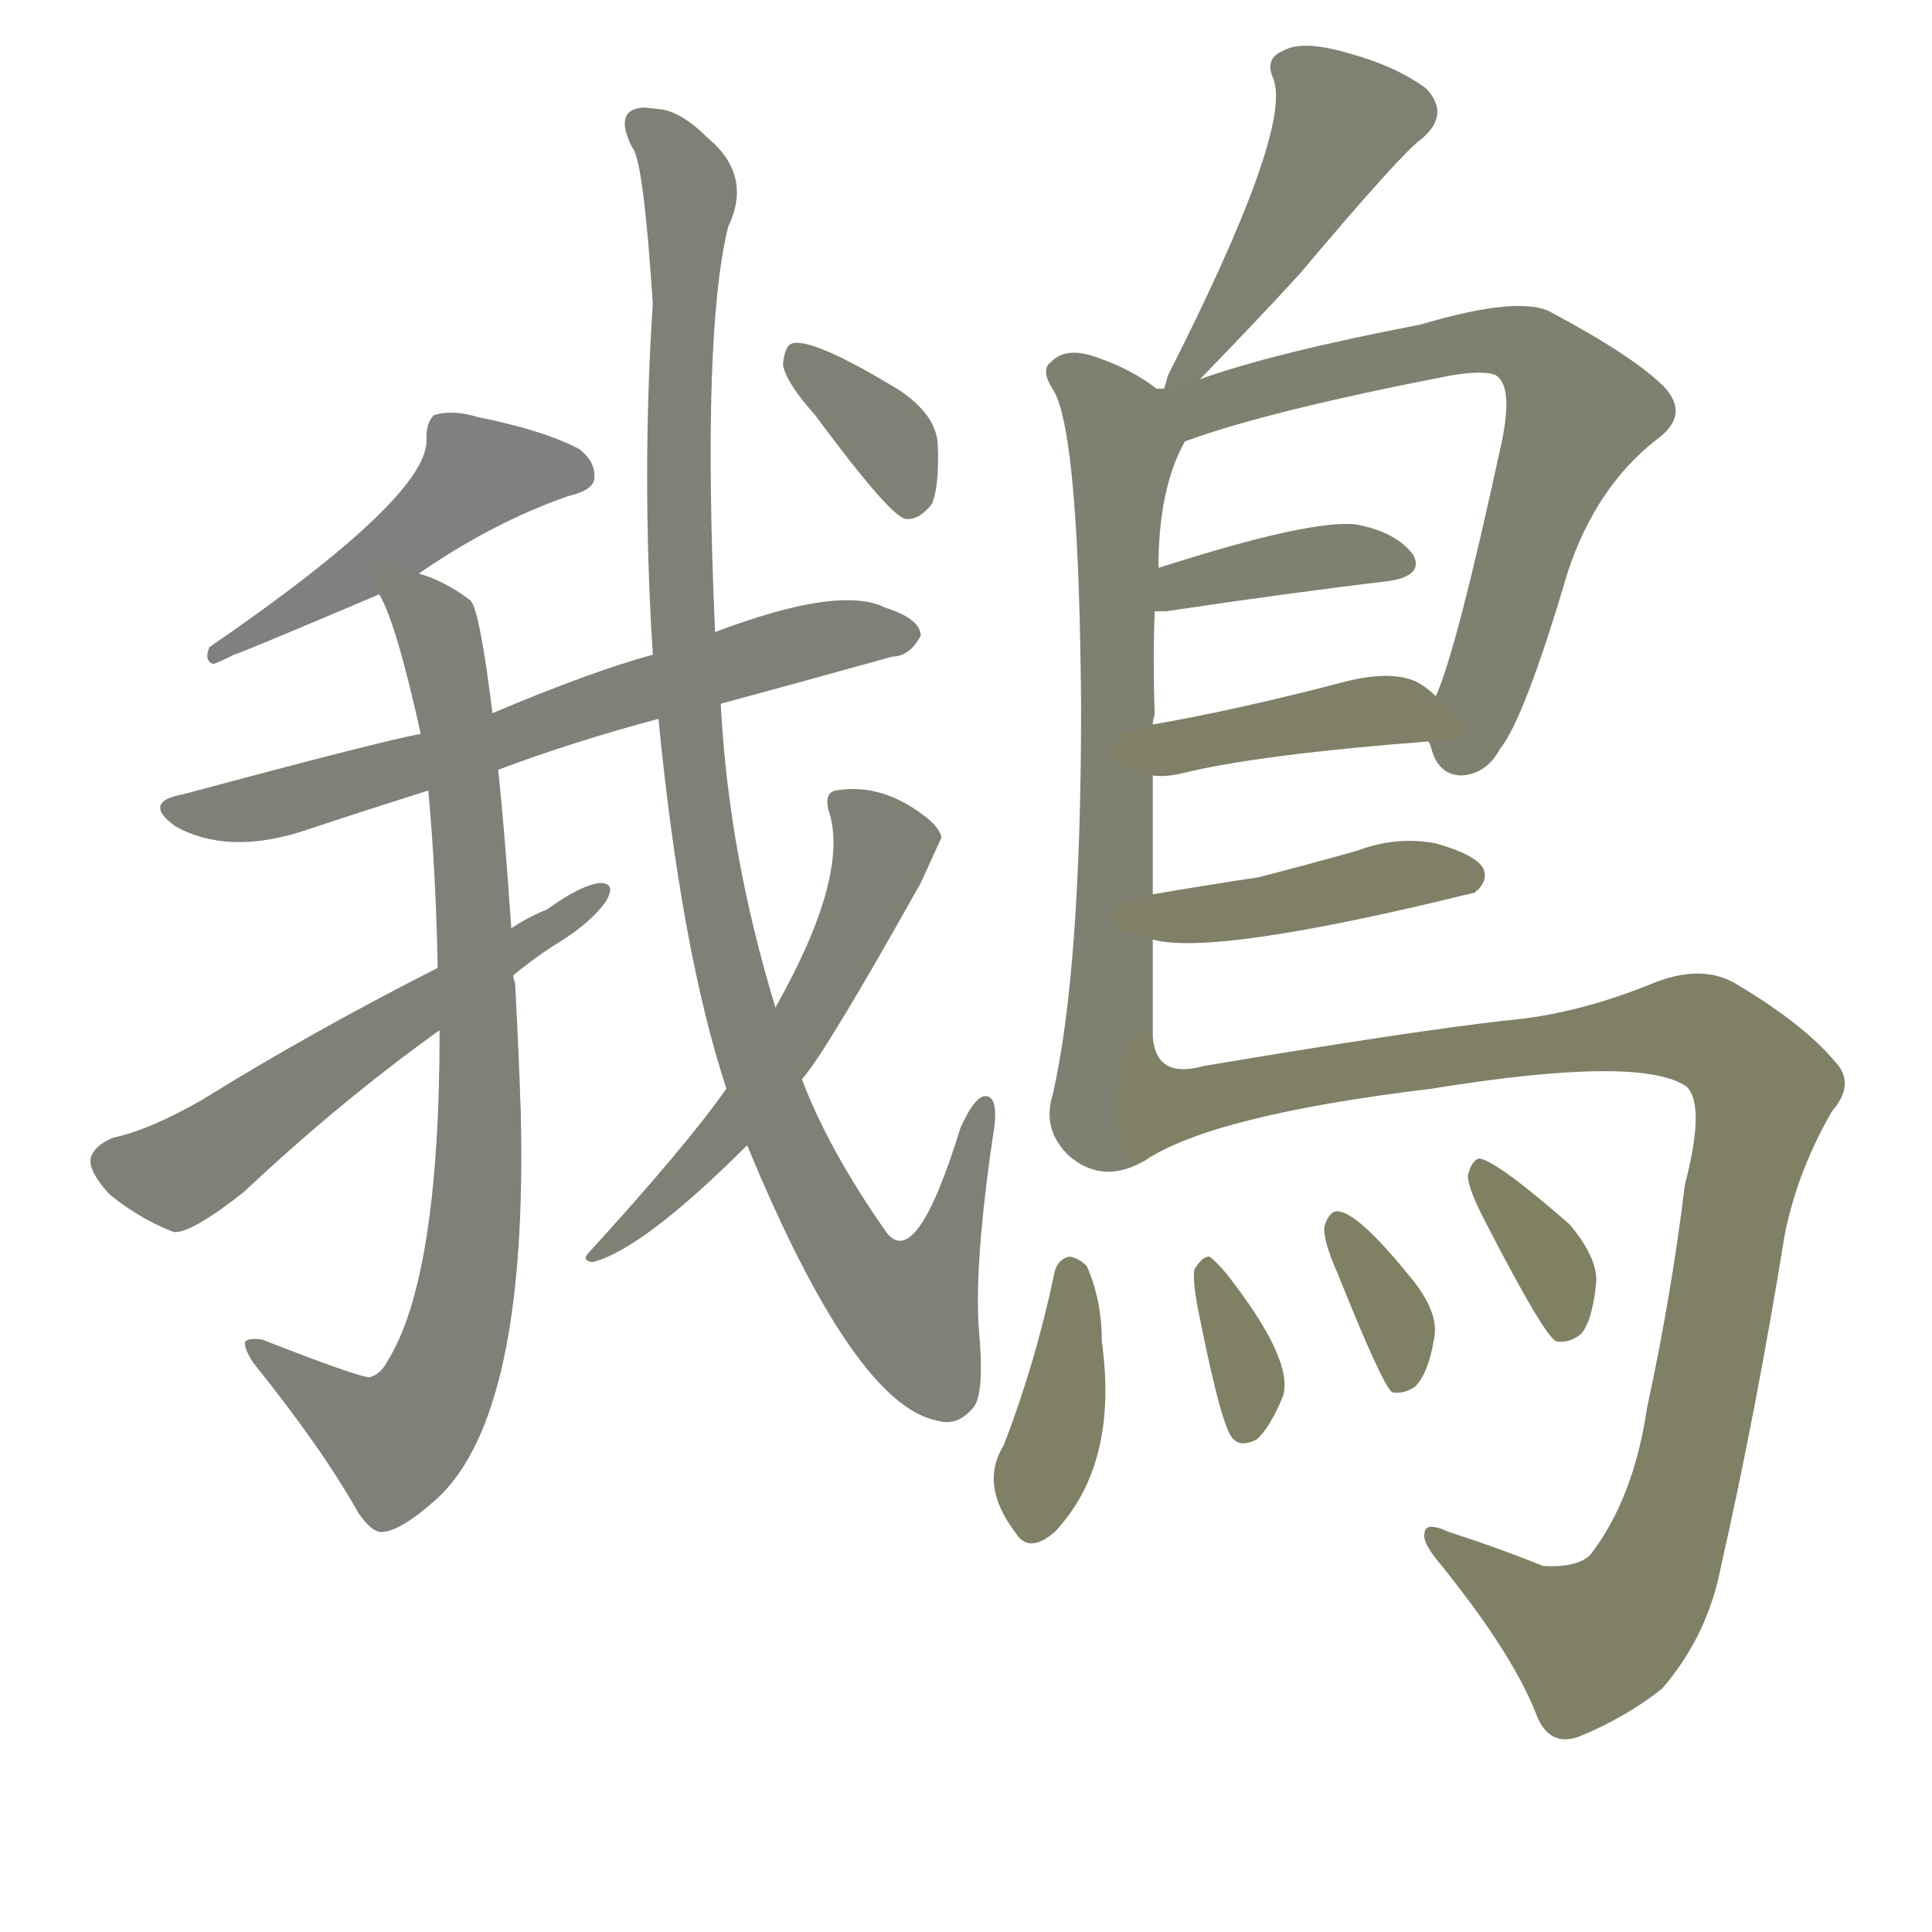 <svg version="1.1" viewBox="0 0 1024 1024" xmlns="http://www.w3.org/2000/svg">
  
  <g transform="scale(1, -1) translate(0, -900)">
    <style type="text/css">
        .stroke1 {fill: #808080;}
        .stroke2 {fill: #808079;}
        .stroke3 {fill: #808078;}
        .stroke4 {fill: #808077;}
        .stroke5 {fill: #808076;}
        .stroke6 {fill: #808075;}
        .stroke7 {fill: #808074;}
        .stroke8 {fill: #808073;}
        .stroke9 {fill: #808072;}
        .stroke10 {fill: #808071;}
        .stroke11 {fill: #808070;}
        .stroke12 {fill: #808069;}
        .stroke13 {fill: #808068;}
        .stroke14 {fill: #808067;}
        .stroke15 {fill: #808066;}
        .stroke16 {fill: #808065;}
        .stroke17 {fill: #808064;}
        .stroke18 {fill: #808063;}
        .stroke19 {fill: #808062;}
        .stroke20 {fill: #808061;}
        text {
            font-family: Helvetica;
            font-size: 50px;
            fill: #808060;
            paint-order: stroke;
            stroke: #000000;
            stroke-width: 4px;
            stroke-linecap: butt;
            stroke-linejoin: miter;
            font-weight: 800;
        }
    </style>

    <path d="M 222 596 Q 261 623 301 637 Q 314 640 315 646 Q 316 655 307 662 Q 288 672 253 679 Q 240 683 230 680 Q 226 676 226 668 Q 229 638 111 557 Q 108 550 113 548 Q 116 549 124 553 Q 128 554 201 585 L 222 596 Z" class="stroke1"/>
    <path d="M 382 527 Q 430 540 473 552 Q 482 552 488 563 Q 488 572 469 578 Q 445 590 379 565 L 346 553 Q 313 544 261 522 L 223 511 Q 205 508 97 479 Q 75 475 93 462 Q 120 447 159 459 Q 189 469 227 481 L 264 492 Q 304 507 349 519 L 382 527 Z" class="stroke2"/>
    <path d="M 261 522 Q 254 579 249 582 Q 236 592 222 596 C 194 608 191 609 201 585 Q 210 570 223 511 L 227 481 Q 231 438 232 387 L 233 354 Q 233 222 205 178 Q 202 172 196 170 Q 190 170 139 190 Q 132 191 130 189 Q 129 186 134 178 Q 171 132 190 98 Q 197 88 202 88 Q 212 88 232 106 Q 280 151 276 311 Q 275 342 273 379 Q 272 382 272 383 L 271 408 Q 267 466 264 492 L 261 522 Z" class="stroke3"/>
    <path d="M 232 387 Q 165 353 107 317 Q 79 301 60 297 Q 50 293 48 286 Q 47 279 58 267 Q 74 254 92 247 Q 101 246 129 268 Q 180 316 233 354 L 272 383 Q 284 393 297 401 Q 313 411 321 422 Q 327 432 318 432 Q 308 431 290 418 Q 280 414 271 408 L 232 387 Z" class="stroke4"/>
    <path d="M 396 293 Q 453 155 497 147 Q 507 144 515 153 Q 522 159 519 193 Q 516 227 526 296 Q 530 318 523 319 Q 517 320 509 302 Q 485 224 469 248 Q 439 291 425 328 L 411 366 Q 386 448 382 527 L 379 565 Q 372 724 386 780 Q 399 807 375 827 Q 362 840 351 842 Q 342 843 341 843 Q 325 842 335 822 Q 341 816 346 739 Q 340 648 346 553 L 349 519 Q 361 396 385 323 L 396 293 Z" class="stroke5"/>
    <path d="M 385 323 Q 364 293 312 236 Q 308 232 314 231 Q 341 238 396 293 L 425 328 Q 437 341 488 432 Q 498 454 499 456 Q 498 462 488 469 Q 466 485 443 481 Q 437 480 439 471 Q 451 437 411 366 L 385 323 Z" class="stroke6"/>
    <path d="M 432 680 Q 472 626 480 625 Q 487 624 494 633 Q 498 643 497 665 Q 496 680 477 693 Q 431 721 420 718 Q 416 717 415 707 Q 416 698 432 680 Z" class="stroke7"/>
    <path d="M 636 699 Q 669 733 689 755 Q 743 819 753 826 Q 769 839 756 853 Q 740 865 714 872 Q 690 879 680 873 Q 670 869 675 858 Q 685 831 619 701 Q 618 697 617 694 C 611 673 615 677 636 699 Z" class="stroke8"/>
    <path d="M 611 426 Q 611 457 611 489 L 611 516 Q 611 519 612 521 Q 611 551 612 576 L 614 599 Q 614 641 628 666 C 637 685 637 685 617 694 Q 614 694 613 694 Q 600 704 583 710 Q 565 717 557 708 Q 551 704 559 692 Q 572 667 573 525 Q 573 386 558 320 Q 552 301 567 287 Q 585 272 607 285 C 611 287 611 320 611 350 Q 611 375 611 402 L 611 426 Z" class="stroke9"/>
    <path d="M 757 507 Q 758 506 759 502 Q 763 489 775 489 Q 788 490 795 503 Q 808 519 831 597 Q 846 642 878 667 Q 896 680 882 695 Q 866 711 823 734 Q 807 744 753 728 Q 675 713 636 699 C 608 689 588 652 628 666 Q 671 682 769 701 Q 787 704 793 701 Q 802 695 796 666 Q 772 555 761 531 C 754 513 754 513 757 507 Z" class="stroke10"/>
    <path d="M 612 576 Q 613 576 618 576 Q 685 586 736 592 Q 755 595 749 606 Q 740 618 719 622 Q 695 625 614 599 C 585 590 582 576 612 576 Z" class="stroke11"/>
    <path d="M 611 489 Q 617 488 626 490 Q 666 500 757 507 C 785 509 783 511 761 531 Q 757 535 752 538 Q 739 545 714 539 Q 657 524 611 516 C 581 511 581 491 611 489 Z" class="stroke12"/>
    <path d="M 611 402 Q 644 393 782 427 Q 782 428 783 428 Q 789 434 786 440 Q 782 447 761 453 Q 740 457 719 449 Q 694 442 667 435 Q 640 431 611 426 C 581 421 582 408 611 402 Z" class="stroke13"/>
    <path d="M 607 285 Q 643 309 759 323 Q 870 341 894 324 Q 904 314 893 272 Q 886 214 873 154 Q 866 106 843 76 Q 836 69 818 70 Q 793 80 768 88 Q 755 94 755 87 Q 754 83 761 74 Q 801 25 814 -8 Q 821 -27 838 -20 Q 862 -10 881 5 Q 905 33 912 69 Q 931 153 946 246 Q 953 280 971 311 Q 984 326 972 338 Q 956 357 921 378 Q 902 390 874 378 Q 834 362 797 359 Q 745 353 638 335 Q 613 328 611 350 C 592 373 580 272 607 285 Z" class="stroke14"/>
    <path d="M 559 226 Q 549 178 532 134 Q 519 113 538 88 Q 545 76 559 88 Q 593 124 584 189 Q 584 211 576 229 Q 572 233 567 234 Q 561 233 559 226 Z" class="stroke15"/>
    <path d="M 636 201 Q 648 141 654 137 Q 658 133 666 137 Q 673 143 680 160 Q 686 179 650 225 Q 644 232 641 234 Q 637 234 633 227 Q 632 220 636 201 Z" class="stroke16"/>
    <path d="M 709 225 Q 733 165 738 162 Q 744 161 750 165 Q 757 172 760 190 Q 763 203 750 220 Q 719 259 708 258 Q 704 257 702 250 Q 701 243 709 225 Z" class="stroke17"/>
    <path d="M 788 251 Q 819 191 825 189 Q 832 188 838 193 Q 844 200 846 220 Q 847 233 832 251 Q 793 285 784 286 Q 780 285 778 277 Q 778 270 788 251 Z" class="stroke18"/>
    
    
    
    
    
    
    
    
    
    
    
    
    
    
    
    
    
    </g>
</svg>
